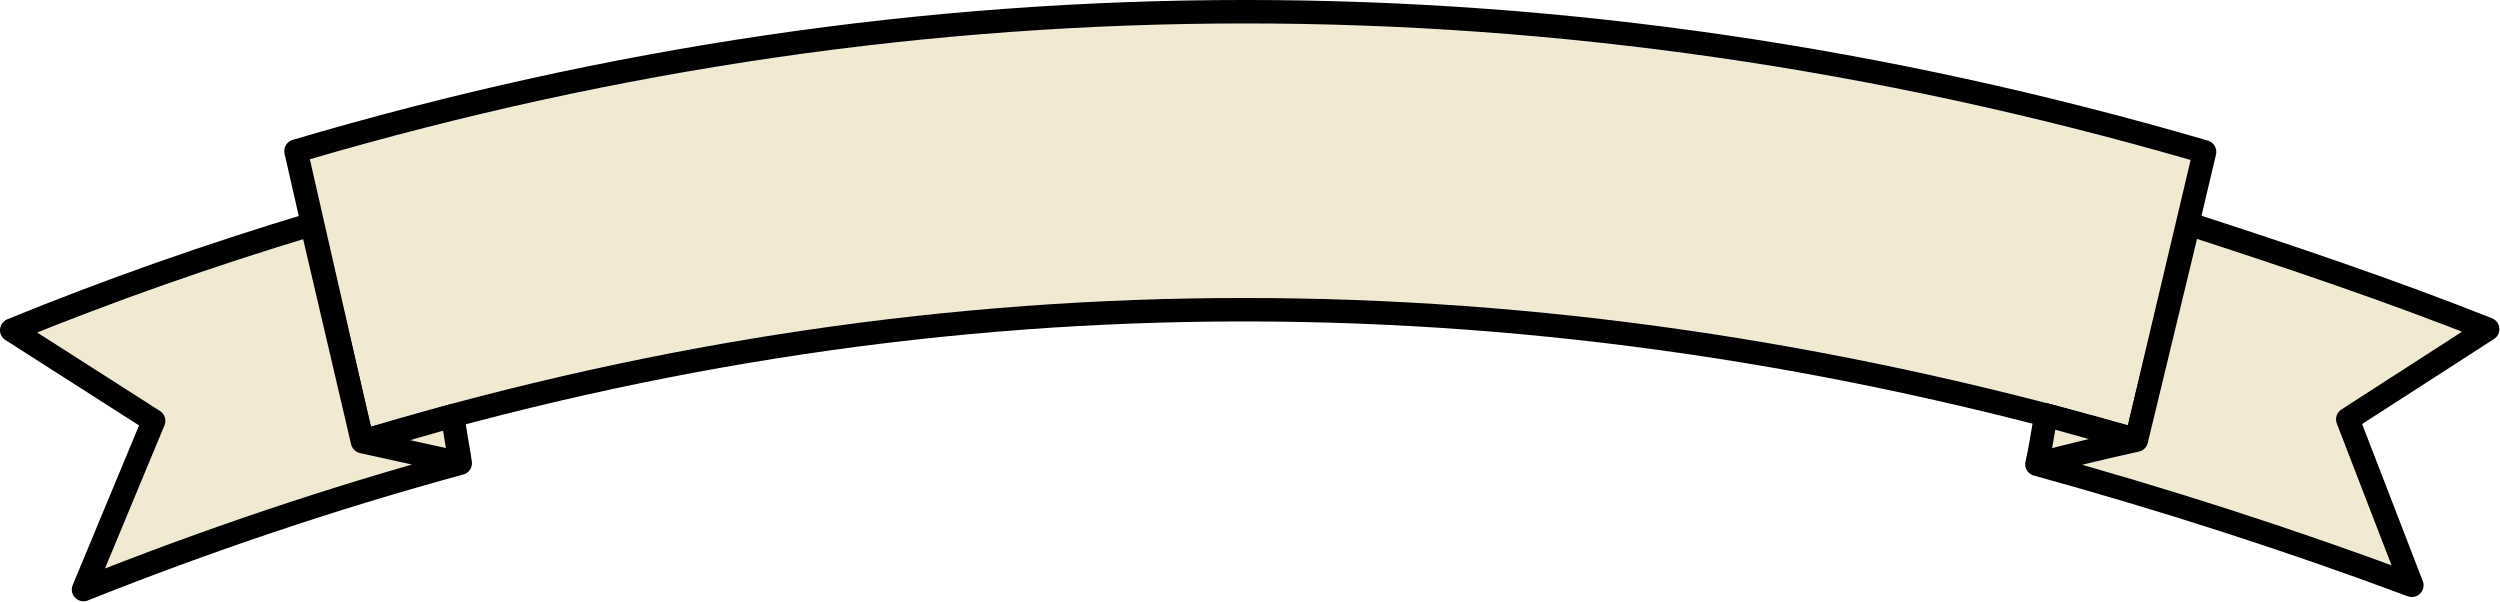 <?xml version="1.0" encoding="UTF-8" standalone="no"?>
<!DOCTYPE svg PUBLIC "-//W3C//DTD SVG 1.1//EN" "http://www.w3.org/Graphics/SVG/1.1/DTD/svg11.dtd">
<svg width="100%" height="100%" viewBox="0 0 1778 428" version="1.1"
    xmlns="http://www.w3.org/2000/svg" xmlns:xlink="http://www.w3.org/1999/xlink"
    xml:space="preserve" xmlns:serif="http://www.serif.com/"
    style="fill-rule:evenodd;clip-rule:evenodd;stroke-linecap:round;stroke-linejoin:round;">
    <g transform="matrix(1,0,0,1,-88.124,-27.955)">
        <path d="M345.686,341.923L298.626,135.428C744.669,3.55 1199.72,2.762 1656.03,135.943L1607.56,340.798C1180.71,217.72 762.656,216.632 345.686,341.923Z" style="fill:rgb(241,233,210);"/>
        <path d="M337.561,343.774L290.501,137.28C289.524,132.993 292.047,128.684 296.264,127.437C743.85,-4.898 1200.48,-5.699 1658.36,127.944C1662.62,129.186 1665.16,133.546 1664.14,137.862L1615.67,342.717C1615.15,344.935 1613.74,346.842 1611.77,347.993C1609.8,349.143 1607.44,349.437 1605.25,348.805C1179.99,226.186 763.499,225.08 348.084,349.904C345.873,350.568 343.486,350.285 341.492,349.124C339.497,347.962 338.074,346.025 337.561,343.774ZM351.833,331.392C764.787,209.016 1178.85,210.075 1601.46,330.382C1601.46,330.382 1646.09,141.737 1646.09,141.737C1196.47,11.973 748.114,12.717 308.492,141.214L351.833,331.392Z"/>
        <path d="M1536.78,358.136C1539.03,348.176 1540.5,338.67 1543.18,323.06L1607.52,340.973C1583.09,346.431 1558.38,352.266 1536.78,358.136Z" style="fill:rgb(241,233,210);"/>
        <path d="M1607.52,340.973L1644.66,187.17C1717.22,210.685 1788.22,234.621 1857.34,262.039L1757.84,326.187L1803.42,444.215C1716.03,411.596 1626.19,382.756 1536.78,358.136C1558.38,352.266 1583.09,346.431 1607.52,340.973Z" style="fill:rgb(241,233,210);"/>
        <path d="M1607.52,340.973L1644.66,187.17C1717.22,210.685 1788.22,234.621 1857.34,262.039L1757.84,326.187L1803.42,444.215C1716.03,411.596 1626.19,382.756 1536.78,358.136C1558.38,352.266 1583.09,346.431 1607.52,340.973L1543.18,323.06C1540.5,338.67 1539.03,348.176 1536.78,358.136" style="fill:none;stroke:black;stroke-width:16.67px;"/>
        <path d="M415.452,357.383L345.938,342.044L410.328,323.565C411.384,335.182 413.829,345.823 415.452,357.383Z" style="fill:rgb(241,233,210);"/>
        <path d="M345.938,342.044L415.452,357.383C323.612,382.352 233.582,412.92 147.529,447.25L197.397,327.255L96.457,262.754C166.237,234.256 236.366,209.626 309.808,187.495L345.938,342.044Z" style="fill:rgb(241,233,210);"/>
        <path d="M345.938,342.044L309.808,187.495C236.366,209.626 166.237,234.256 96.457,262.754L197.397,327.255L147.529,447.25C233.582,412.92 323.612,382.352 415.452,357.383C413.829,345.823 411.384,335.182 410.328,323.565L345.938,342.044L415.452,357.383" style="fill:none;stroke:black;stroke-width:16.67px;"/>
    </g>
</svg>